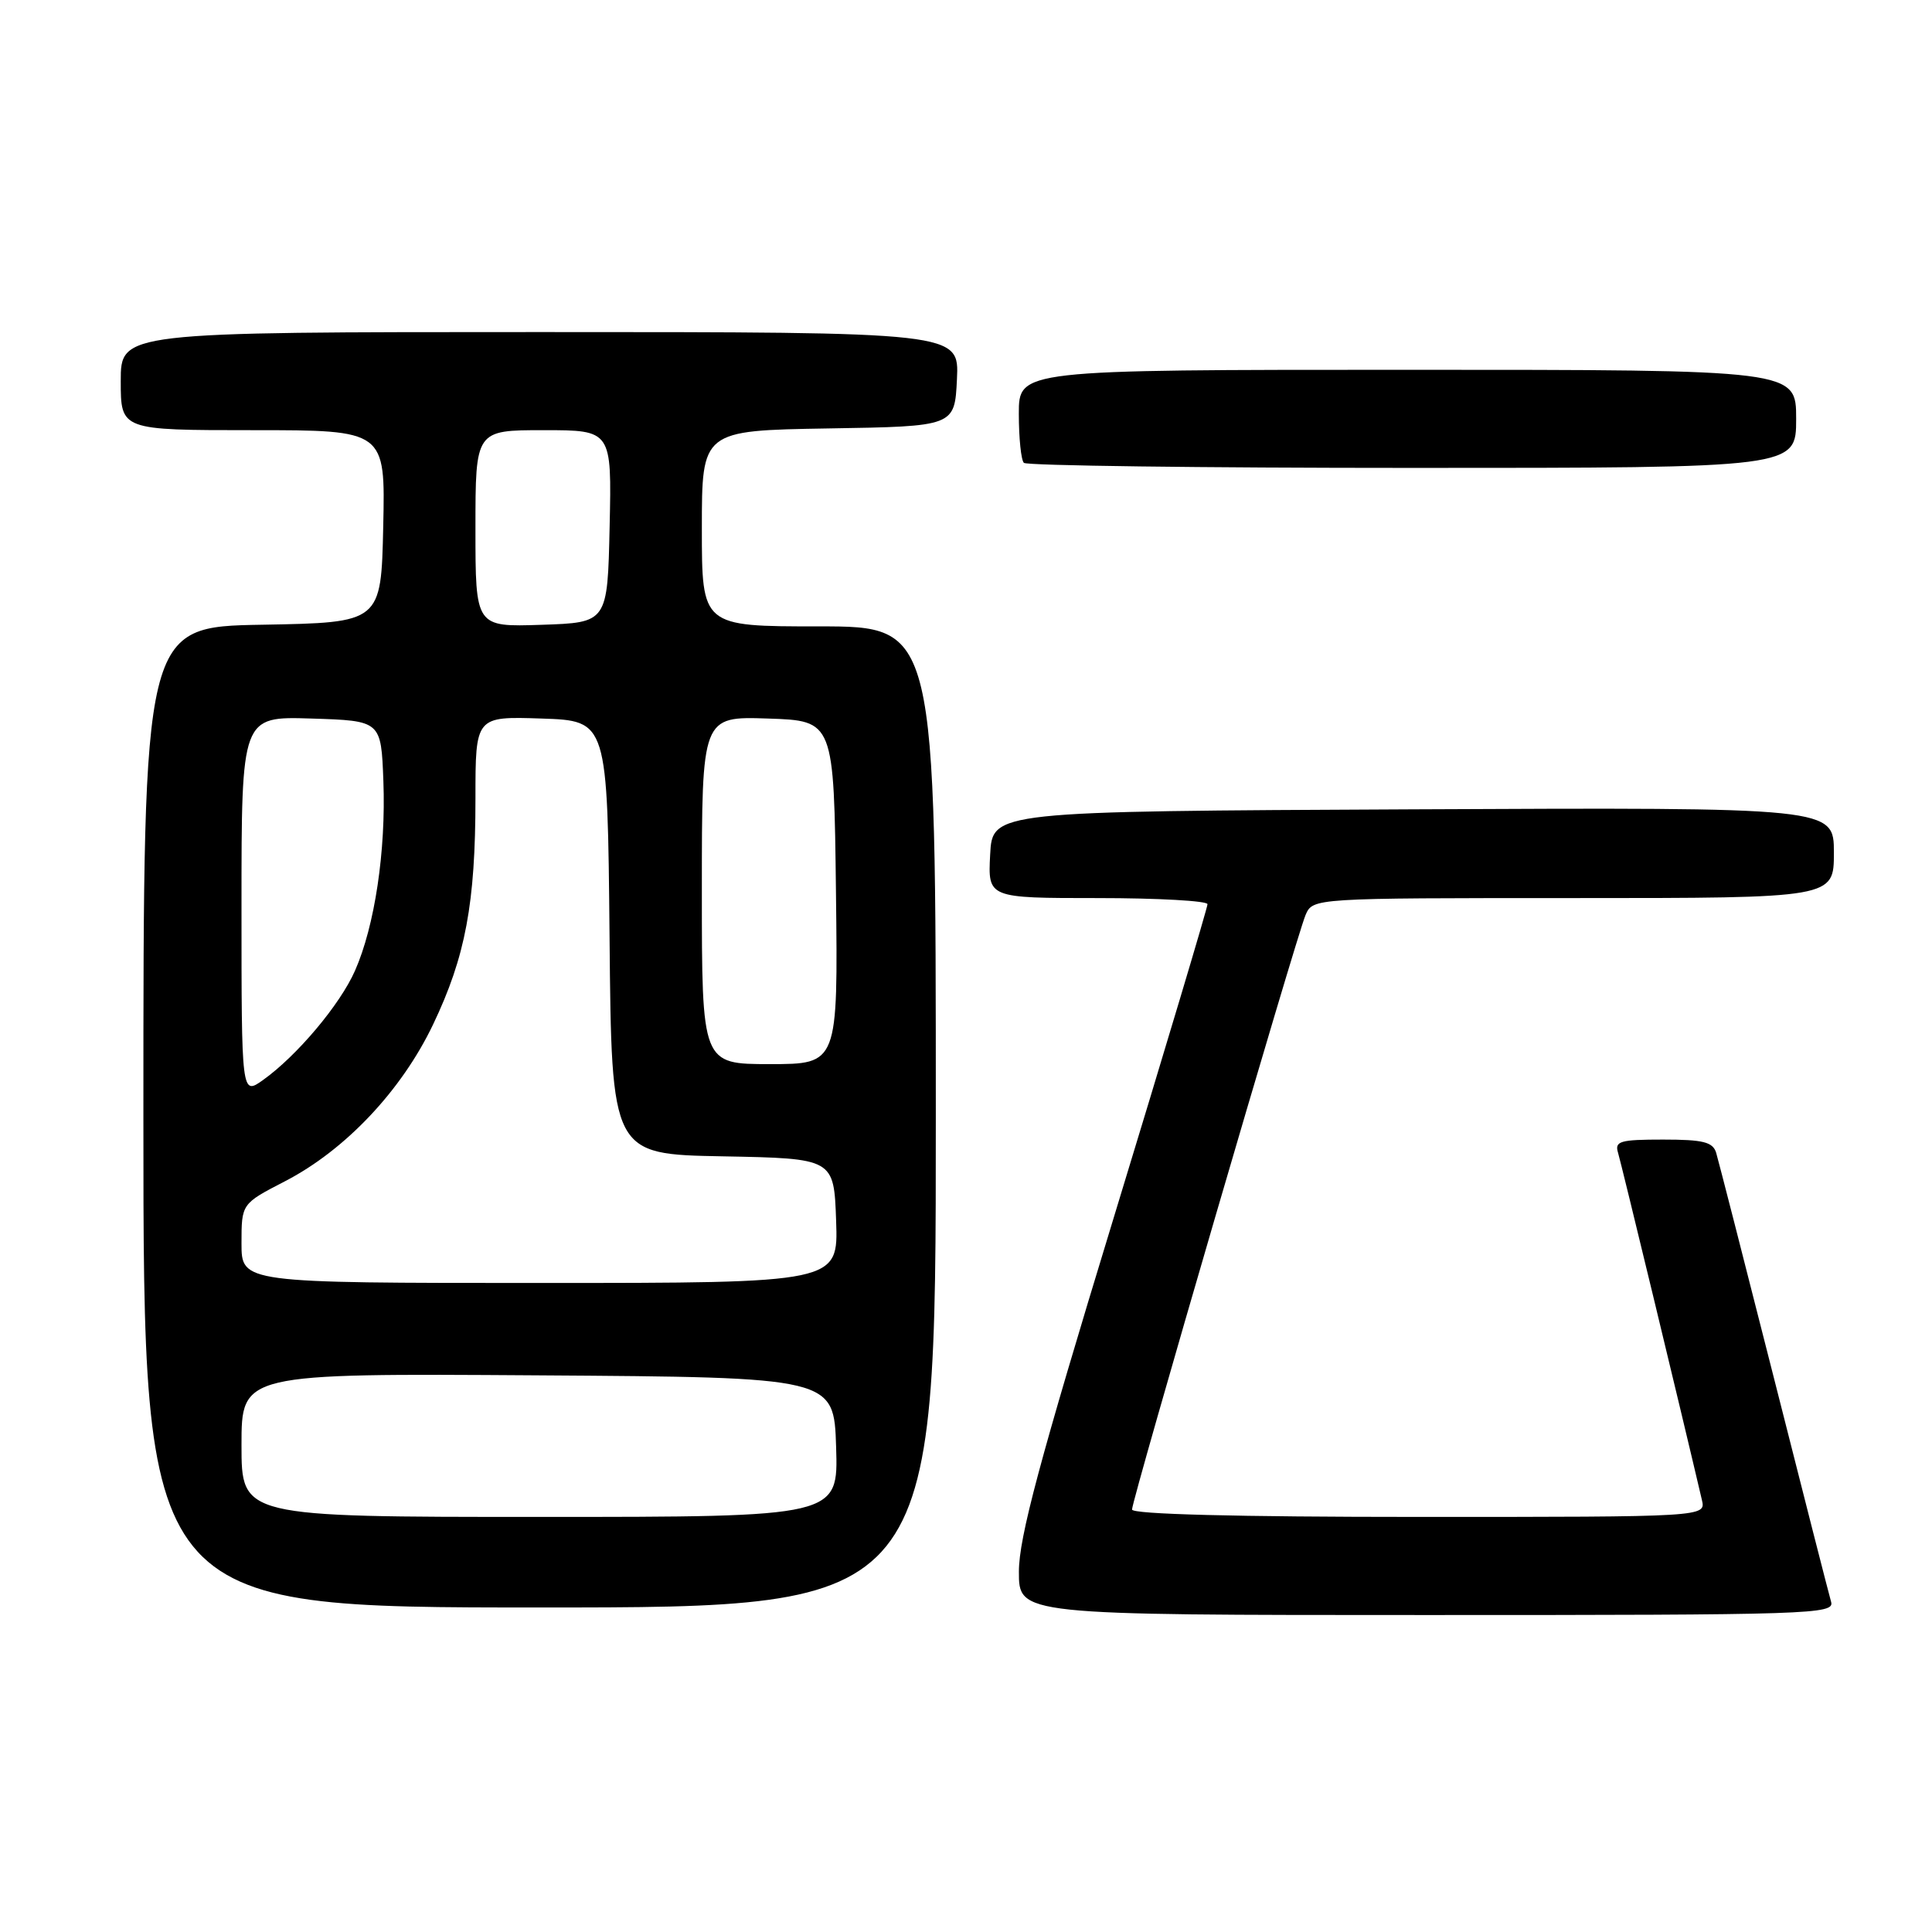 <?xml version="1.0" encoding="UTF-8" standalone="no"?>
<!DOCTYPE svg PUBLIC "-//W3C//DTD SVG 1.1//EN" "http://www.w3.org/Graphics/SVG/1.1/DTD/svg11.dtd" >
<svg xmlns="http://www.w3.org/2000/svg" xmlns:xlink="http://www.w3.org/1999/xlink" version="1.1" viewBox="0 0 256 256">
 <g >
 <path fill="currentColor"
d=" M 242.63 212.25 C 242.35 211.29 238.93 197.90 235.03 182.50 C 231.12 167.10 227.69 153.71 227.40 152.75 C 226.96 151.32 225.69 151.00 220.37 151.00 C 214.64 151.00 213.93 151.21 214.40 152.75 C 214.82 154.12 222.88 187.48 225.51 198.75 C 226.04 201.00 226.04 201.00 188.02 201.00 C 163.76 201.00 150.00 200.64 150.00 200.02 C 150.00 198.69 171.78 124.09 172.99 121.25 C 173.96 119.00 173.96 119.00 208.48 119.00 C 243.00 119.00 243.00 119.00 243.00 112.99 C 243.00 106.98 243.00 106.98 187.25 107.24 C 131.50 107.50 131.50 107.50 131.20 113.25 C 130.90 119.00 130.90 119.00 145.45 119.00 C 153.45 119.00 160.00 119.37 160.00 119.81 C 160.00 120.26 154.38 139.05 147.51 161.56 C 137.73 193.60 135.01 203.75 135.01 208.25 C 135.00 214.00 135.00 214.00 189.07 214.00 C 240.09 214.00 243.11 213.90 242.63 212.25 Z  M 124.00 148.00 C 124.00 83.00 124.00 83.00 108.50 83.00 C 93.00 83.00 93.00 83.00 93.00 70.02 C 93.00 57.05 93.00 57.05 109.75 56.77 C 126.50 56.50 126.50 56.50 126.80 50.25 C 127.10 44.00 127.10 44.00 71.55 44.00 C 16.00 44.00 16.00 44.00 16.00 50.50 C 16.00 57.00 16.00 57.00 33.53 57.00 C 51.06 57.00 51.06 57.00 50.78 69.75 C 50.50 82.50 50.50 82.50 34.75 82.78 C 19.00 83.05 19.00 83.05 19.00 148.03 C 19.00 213.00 19.00 213.00 71.50 213.00 C 124.00 213.00 124.00 213.00 124.00 148.00 Z  M 238.00 55.50 C 238.00 49.00 238.00 49.00 186.50 49.00 C 135.00 49.00 135.00 49.00 135.00 54.83 C 135.00 58.04 135.30 60.97 135.67 61.33 C 136.03 61.70 159.21 62.00 187.17 62.00 C 238.00 62.00 238.00 62.00 238.00 55.50 Z  M 32.00 191.49 C 32.00 181.98 32.00 181.98 71.25 182.24 C 110.50 182.50 110.50 182.50 110.79 191.75 C 111.08 201.00 111.08 201.00 71.54 201.00 C 32.00 201.00 32.00 201.00 32.00 191.49 Z  M 32.00 164.75 C 32.00 159.50 32.00 159.50 37.75 156.53 C 45.75 152.40 53.21 144.50 57.39 135.74 C 61.68 126.76 63.00 119.70 63.00 105.78 C 63.00 94.92 63.00 94.92 71.75 95.21 C 80.50 95.50 80.50 95.50 80.77 124.22 C 81.03 152.95 81.03 152.95 95.77 153.22 C 110.50 153.50 110.50 153.50 110.79 161.75 C 111.08 170.00 111.08 170.00 71.54 170.00 C 32.00 170.00 32.00 170.00 32.00 164.75 Z  M 32.00 120.03 C 32.00 94.92 32.00 94.92 41.25 95.21 C 50.50 95.50 50.50 95.50 50.80 103.50 C 51.15 112.72 49.66 122.69 47.04 128.62 C 45.06 133.12 39.34 139.91 34.85 143.11 C 32.00 145.14 32.00 145.14 32.00 120.03 Z  M 93.00 117.96 C 93.00 94.92 93.00 94.92 101.75 95.21 C 110.50 95.50 110.50 95.50 110.77 118.25 C 111.04 141.00 111.04 141.00 102.02 141.00 C 93.00 141.00 93.00 141.00 93.00 117.96 Z  M 63.00 70.04 C 63.00 57.00 63.00 57.00 72.03 57.00 C 81.06 57.00 81.06 57.00 80.78 69.75 C 80.50 82.50 80.50 82.50 71.75 82.79 C 63.00 83.08 63.00 83.08 63.00 70.04 Z "/>
</g>
</svg>